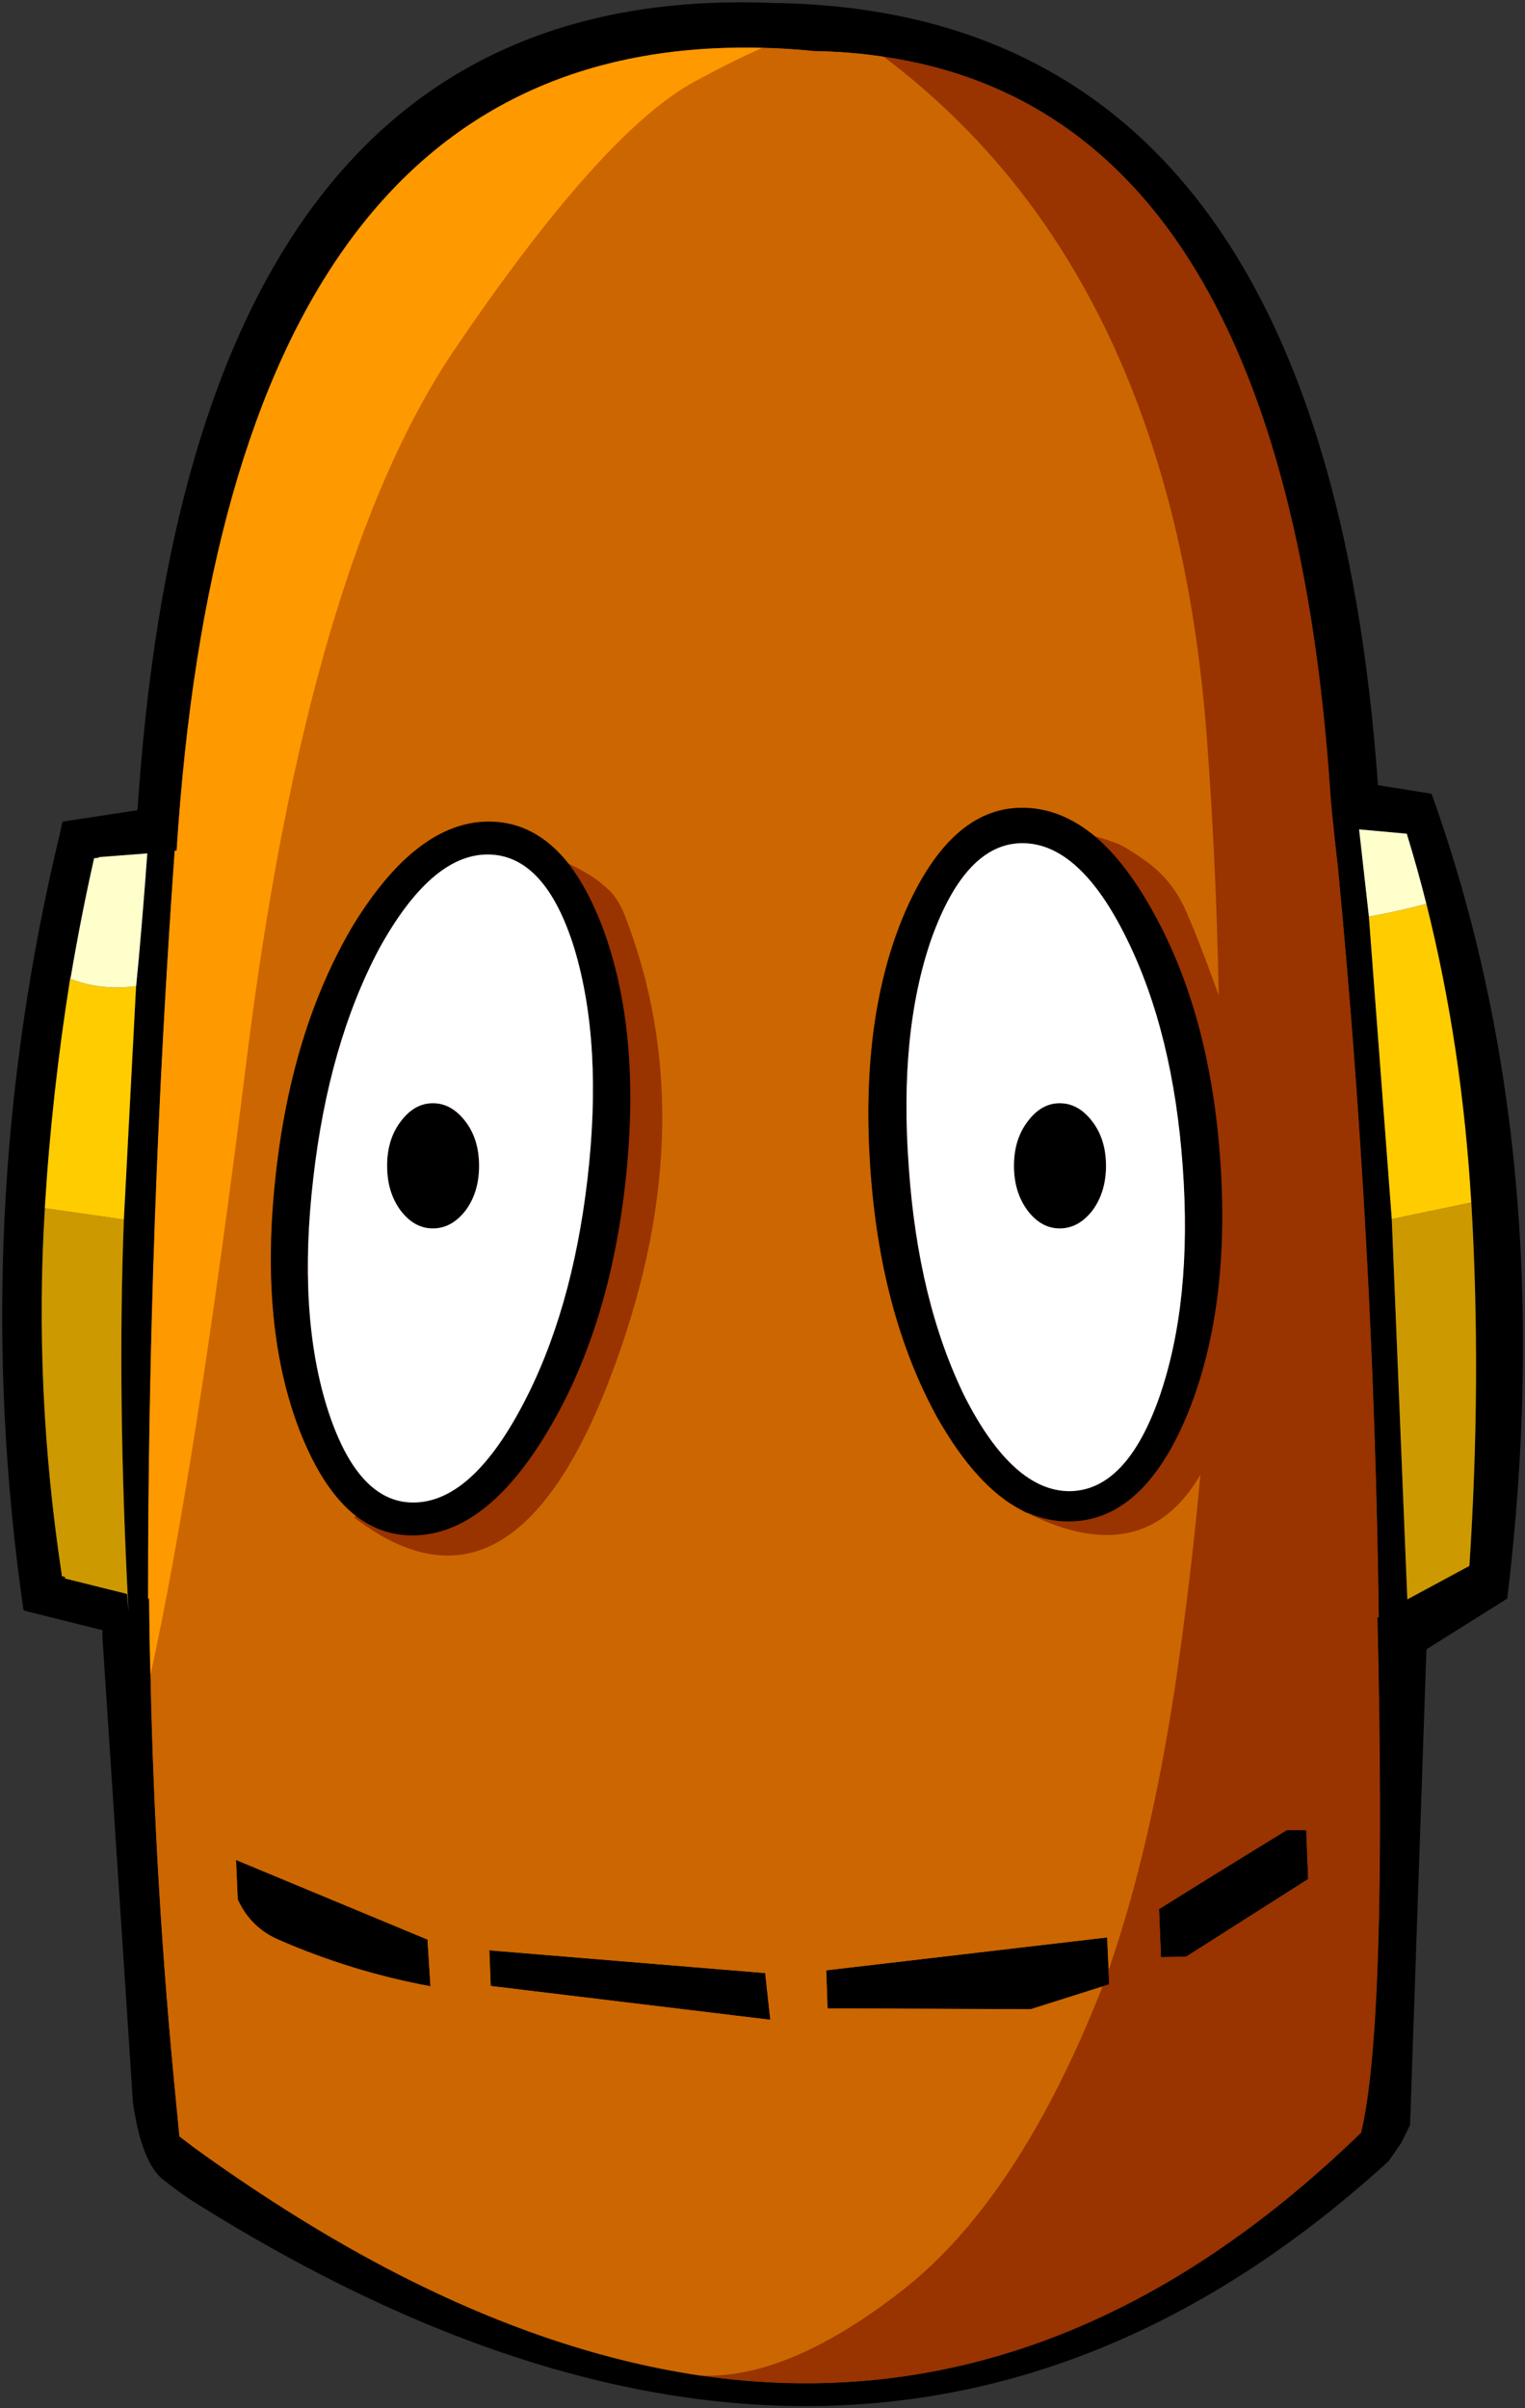 <svg width="19" height="30" viewBox="0 0 19 30" fill="none" xmlns="http://www.w3.org/2000/svg">
<rect x="0" y="0" width="19" height="30" fill="#333333" stroke="none"/>
<path fill-rule="evenodd" clip-rule="evenodd" d="M16.664 10.773L16.63 10.48C16.598 10.186 16.579 9.987 16.572 9.881C16.192 4.254 14.337 1.195 11.008 0.706C10.727 0.664 10.438 0.64 10.139 0.636C9.92 0.613 9.706 0.6 9.498 0.596C5.065 0.483 2.632 3.817 2.2 10.598H2.176C1.955 13.703 1.844 16.808 1.844 19.914H1.857C1.86 20.232 1.865 20.551 1.874 20.869C1.91 22.64 2.017 24.414 2.193 26.19L2.234 26.613L2.41 26.748C3.168 27.297 3.915 27.77 4.65 28.167C6.05 28.923 7.408 29.398 8.724 29.593H8.731C11.694 30.021 14.436 29.012 16.956 26.566C17.17 25.674 17.238 23.536 17.159 20.153L17.176 20.143C17.135 17.019 16.965 13.896 16.664 10.773Z" fill="#CC6600"/>
<path fill-rule="evenodd" clip-rule="evenodd" d="M17.836 9.888L17.168 9.781C16.711 3.339 14.196 0.091 9.622 0.037C4.852 -0.155 2.221 3.118 1.73 9.858C1.723 9.934 1.718 10.013 1.713 10.093L0.78 10.235C0.773 10.257 0.768 10.281 0.763 10.305C0.759 10.321 0.755 10.338 0.753 10.356C-0.023 13.562 -0.177 16.795 0.292 20.055L0.305 20.065L1.276 20.308V20.388L1.656 26.19C1.728 26.694 1.856 27.017 2.039 27.158C2.222 27.3 2.347 27.389 2.412 27.427C8.069 30.983 13.032 30.815 17.3 26.923L17.459 26.694L17.568 26.472L17.772 20.546L18.779 19.914C19.225 16.223 18.91 12.882 17.836 9.888ZM17.056 11.418L16.934 10.332L17.527 10.386C17.616 10.673 17.697 10.964 17.772 11.26C18.068 12.438 18.255 13.678 18.331 14.98C18.417 16.433 18.41 17.942 18.308 19.507L17.534 19.924L17.341 15.185L17.056 11.418ZM16.632 10.48L16.666 10.773C16.966 13.896 17.137 17.019 17.178 20.143L17.161 20.153C17.24 23.536 17.172 25.674 16.957 26.567C14.438 29.013 11.696 30.022 8.733 29.593H8.726C7.41 29.398 6.052 28.923 4.651 28.167C3.916 27.77 3.17 27.297 2.412 26.748L2.236 26.614L2.195 26.19C2.019 24.414 1.912 22.64 1.876 20.869C1.867 20.551 1.861 20.232 1.859 19.914H1.846C1.846 16.809 1.956 13.703 2.178 10.598H2.202C2.634 3.818 5.067 0.484 9.5 0.596C9.708 0.6 9.922 0.614 10.141 0.636C10.44 0.64 10.729 0.664 11.01 0.707C14.339 1.195 16.194 4.254 16.574 9.882C16.581 9.987 16.6 10.186 16.632 10.48ZM1.225 10.679L1.835 10.632C1.804 11.066 1.769 11.499 1.73 11.93C1.719 12.049 1.708 12.167 1.696 12.286L1.544 15.192C1.487 16.658 1.506 18.285 1.601 20.072L1.584 19.86L1.574 19.854L0.804 19.662L0.818 19.648L0.77 19.631V19.615C0.537 18.081 0.467 16.56 0.56 15.051V15.037C0.619 14.087 0.724 13.138 0.875 12.192C0.88 12.176 0.883 12.163 0.885 12.152C0.967 11.667 1.062 11.184 1.17 10.702V10.692L1.235 10.685L1.225 10.679ZM6.097 24.296L6.114 24.74L9.598 25.161L9.534 24.579L6.097 24.296ZM2.962 23.661C3.068 23.896 3.239 24.064 3.474 24.165C4.08 24.43 4.71 24.622 5.364 24.744L5.327 24.162L2.941 23.17L2.962 23.661ZM14.776 24.377L16.299 23.408L16.275 22.796H16.035C15.498 23.124 14.967 23.452 14.44 23.782L14.464 24.38L14.776 24.377ZM13.812 24.528L13.795 24.135L10.294 24.545L10.311 25.019L12.842 25.029L13.734 24.747L13.819 24.72L13.812 24.538V24.535V24.528Z" fill="black"/>
<path fill-rule="evenodd" clip-rule="evenodd" d="M1.543 15.192L0.559 15.051C0.466 16.56 0.537 18.081 0.769 19.615V19.632L0.817 19.649L0.803 19.662L1.574 19.854L1.584 19.86L1.601 20.072C1.506 18.285 1.487 16.659 1.543 15.192ZM18.331 14.98L17.34 15.186L17.534 19.924L18.307 19.507C18.409 17.942 18.417 16.433 18.331 14.98Z" fill="#CC9900"/>
<path fill-rule="evenodd" clip-rule="evenodd" d="M1.502 12.3C1.273 12.307 1.064 12.271 0.874 12.192C0.723 13.139 0.617 14.087 0.559 15.038V15.051L1.543 15.192L1.695 12.287C1.63 12.293 1.565 12.298 1.502 12.3ZM17.771 11.261C17.499 11.33 17.261 11.383 17.055 11.419L17.34 15.186L18.33 14.98C18.253 13.678 18.067 12.438 17.771 11.261Z" fill="#FFCC00"/>
<path fill-rule="evenodd" clip-rule="evenodd" d="M1.835 10.631L1.224 10.678L1.235 10.685L1.17 10.692V10.702C1.062 11.184 0.967 11.667 0.885 12.152C0.883 12.163 0.88 12.176 0.875 12.192C1.065 12.27 1.274 12.306 1.503 12.3C1.566 12.297 1.63 12.293 1.696 12.286C1.707 12.167 1.719 12.048 1.73 11.93C1.768 11.499 1.804 11.066 1.835 10.631ZM16.933 10.332L17.055 11.418C17.261 11.383 17.5 11.33 17.771 11.26C17.697 10.964 17.615 10.673 17.527 10.386L16.933 10.332Z" fill="#FFFFCC"/>
<path fill-rule="evenodd" clip-rule="evenodd" d="M14.639 21.004C14.768 20.134 14.873 19.256 14.954 18.37C14.486 19.175 13.765 19.333 12.79 18.845C12.767 18.833 12.746 18.822 12.725 18.811C12.354 18.62 12.005 18.237 11.677 17.661C11.197 16.788 10.918 15.738 10.839 14.509C10.76 13.278 10.903 12.232 11.27 11.371C11.65 10.497 12.138 10.061 12.736 10.063C13.052 10.063 13.353 10.181 13.638 10.416C13.72 10.439 13.803 10.466 13.889 10.497C13.984 10.531 14.126 10.617 14.313 10.756C14.496 10.895 14.64 11.071 14.744 11.284C14.846 11.499 14.992 11.87 15.182 12.397C15.164 11.344 15.115 10.282 15.036 9.212C14.751 5.347 13.409 2.512 11.009 0.707C10.728 0.664 10.439 0.641 10.14 0.636C9.921 0.614 9.707 0.6 9.499 0.596C9.264 0.699 8.984 0.838 8.661 1.013C7.894 1.428 6.899 2.536 5.675 4.339C4.449 6.142 3.582 9.098 3.073 13.208C2.65 16.602 2.25 19.156 1.875 20.869C1.911 22.64 2.018 24.414 2.194 26.19L2.235 26.614L2.411 26.748C3.169 27.297 3.915 27.771 4.65 28.168C6.05 28.923 7.409 29.398 8.725 29.593H8.732C9.467 29.623 10.311 29.263 11.263 28.514C12.213 27.763 13.032 26.521 13.72 24.787L13.733 24.747L12.841 25.03L10.31 25.02L10.293 24.545L13.794 24.135L13.811 24.528L13.842 24.441L13.811 24.535V24.538C14.157 23.541 14.433 22.363 14.639 21.004ZM3.473 24.165C3.238 24.064 3.067 23.896 2.961 23.661L2.94 23.17L5.326 24.162L5.363 24.744C4.709 24.623 4.079 24.43 3.473 24.165ZM6.113 24.74L6.096 24.296L9.533 24.579L9.597 25.161L6.113 24.74ZM7.585 11.089C7.662 11.161 7.728 11.265 7.782 11.402C8.467 13.166 8.399 15.106 7.578 17.22C6.757 19.332 5.702 19.894 4.413 18.905L4.43 18.882C4.156 18.666 3.923 18.312 3.731 17.819C3.398 16.956 3.298 15.91 3.429 14.681C3.558 13.452 3.88 12.402 4.396 11.53C4.925 10.666 5.49 10.235 6.089 10.235C6.473 10.235 6.804 10.409 7.08 10.756C7.168 10.799 7.255 10.846 7.341 10.897C7.427 10.951 7.508 11.015 7.585 11.089Z" fill="#CC6600"/>
<path fill-rule="evenodd" clip-rule="evenodd" d="M7.784 11.402C7.729 11.265 7.664 11.161 7.587 11.089C7.51 11.015 7.429 10.951 7.343 10.898C7.257 10.846 7.17 10.799 7.081 10.756C6.805 10.409 6.475 10.235 6.091 10.235C5.491 10.235 4.927 10.667 4.398 11.53C3.882 12.402 3.56 13.453 3.431 14.681C3.299 15.91 3.4 16.956 3.733 17.819C3.925 18.312 4.158 18.667 4.432 18.882L4.415 18.905C5.704 19.894 6.759 19.333 7.58 17.221C8.401 15.106 8.469 13.167 7.784 11.402ZM16.666 10.773L16.632 10.481C16.601 10.187 16.581 9.987 16.575 9.882C16.195 4.254 14.34 1.196 11.01 0.707C13.41 2.512 14.753 5.347 15.038 9.213C15.117 10.282 15.165 11.344 15.184 12.398C14.993 11.871 14.848 11.5 14.746 11.284C14.642 11.071 14.498 10.895 14.315 10.756C14.127 10.617 13.986 10.531 13.891 10.497C13.805 10.466 13.721 10.439 13.64 10.417C13.355 10.181 13.054 10.063 12.737 10.063C12.14 10.061 11.652 10.497 11.272 11.372C10.905 12.233 10.761 13.279 10.841 14.51C10.92 15.738 11.199 16.789 11.679 17.661C12.007 18.237 12.356 18.621 12.727 18.811C12.748 18.823 12.769 18.834 12.792 18.845C13.766 19.334 14.488 19.176 14.956 18.371C14.875 19.256 14.77 20.134 14.641 21.004C14.435 22.363 14.159 23.541 13.813 24.539L13.82 24.721L13.735 24.747L13.721 24.788C13.034 26.521 12.215 27.763 11.265 28.514C10.312 29.263 9.469 29.623 8.734 29.594C11.697 30.022 14.438 29.013 16.958 26.567C17.173 25.674 17.241 23.537 17.162 20.153L17.178 20.143C17.138 17.02 16.967 13.896 16.666 10.773ZM16.3 23.409L14.776 24.377L14.464 24.381L14.441 23.782C14.967 23.453 15.499 23.124 16.035 22.797H16.276L16.3 23.409ZM13.813 24.534V24.541L13.858 24.441L13.813 24.534Z" fill="#993300"/>
<path fill-rule="evenodd" clip-rule="evenodd" d="M5.674 4.339C6.898 2.536 7.893 1.427 8.66 1.013C8.983 0.838 9.263 0.699 9.498 0.596C5.065 0.483 2.632 3.817 2.2 10.598H2.176C1.955 13.703 1.844 16.808 1.844 19.914H1.857C1.86 20.232 1.865 20.551 1.874 20.869C2.25 19.156 2.649 16.602 3.072 13.208C3.581 9.098 4.448 6.141 5.674 4.339Z" fill="#FF9900"/>
<path fill-rule="evenodd" clip-rule="evenodd" d="M7.081 10.756C6.805 10.409 6.475 10.235 6.091 10.235C5.491 10.235 4.927 10.667 4.398 11.53C3.882 12.402 3.56 13.453 3.431 14.681C3.299 15.91 3.4 16.956 3.733 17.819C3.925 18.312 4.158 18.667 4.432 18.882C4.644 19.046 4.879 19.127 5.137 19.127C5.748 19.127 6.312 18.691 6.83 17.819C7.344 16.956 7.666 15.91 7.797 14.681C7.928 13.453 7.829 12.402 7.499 11.53C7.377 11.214 7.237 10.956 7.081 10.756ZM7.156 11.819C7.394 12.611 7.448 13.565 7.319 14.681C7.19 15.796 6.916 16.744 6.498 17.526C6.075 18.32 5.625 18.717 5.147 18.717C4.679 18.717 4.321 18.32 4.072 17.526C3.83 16.744 3.773 15.796 3.902 14.681C4.029 13.565 4.303 12.611 4.723 11.819C5.155 11.037 5.606 10.645 6.074 10.645C6.553 10.645 6.914 11.037 7.156 11.819ZM5.392 13.743C5.238 13.743 5.104 13.819 4.991 13.972C4.878 14.12 4.822 14.303 4.822 14.523C4.822 14.743 4.878 14.929 4.991 15.081C5.104 15.229 5.238 15.303 5.392 15.303C5.548 15.303 5.684 15.229 5.799 15.081C5.912 14.929 5.969 14.743 5.969 14.523C5.969 14.303 5.912 14.12 5.799 13.972C5.684 13.819 5.548 13.743 5.392 13.743ZM14.776 17.661C15.143 16.789 15.286 15.738 15.207 14.51C15.128 13.279 14.85 12.233 14.373 11.372C14.142 10.953 13.898 10.634 13.64 10.417C13.355 10.181 13.054 10.063 12.737 10.063C12.14 10.061 11.652 10.497 11.272 11.372C10.905 12.233 10.761 13.279 10.841 14.51C10.92 15.738 11.199 16.789 11.679 17.661C12.007 18.237 12.356 18.621 12.727 18.811C12.748 18.823 12.769 18.834 12.792 18.845H12.802C12.969 18.917 13.14 18.953 13.314 18.953C13.922 18.953 14.41 18.522 14.776 17.661ZM11.322 14.54C11.239 13.423 11.333 12.475 11.604 11.695C11.889 10.901 12.267 10.504 12.737 10.504C13.214 10.504 13.648 10.901 14.037 11.695C14.424 12.477 14.656 13.426 14.736 14.54C14.815 15.656 14.718 16.611 14.444 17.402C14.17 18.182 13.796 18.574 13.321 18.576C12.853 18.574 12.419 18.182 12.021 17.402C11.632 16.611 11.399 15.656 11.322 14.54ZM13.202 13.743C13.048 13.743 12.915 13.819 12.802 13.972C12.689 14.12 12.632 14.303 12.632 14.523C12.632 14.743 12.689 14.929 12.802 15.081C12.915 15.229 13.048 15.303 13.202 15.303C13.358 15.303 13.494 15.229 13.609 15.081C13.722 14.929 13.779 14.743 13.779 14.523C13.779 14.303 13.722 14.12 13.609 13.972C13.494 13.819 13.358 13.743 13.202 13.743Z" fill="black"/>
<path fill-rule="evenodd" clip-rule="evenodd" d="M7.32 14.681C7.449 13.564 7.394 12.61 7.157 11.819C6.915 11.036 6.554 10.645 6.075 10.645C5.606 10.645 5.156 11.036 4.724 11.819C4.304 12.61 4.03 13.564 3.903 14.681C3.774 15.795 3.831 16.744 4.073 17.526C4.322 18.32 4.68 18.717 5.148 18.717C5.626 18.717 6.076 18.32 6.499 17.526C6.917 16.744 7.191 15.795 7.32 14.681ZM4.992 13.971C5.105 13.819 5.239 13.743 5.393 13.743C5.549 13.743 5.684 13.819 5.8 13.971C5.913 14.119 5.969 14.303 5.969 14.523C5.969 14.743 5.913 14.929 5.8 15.081C5.684 15.229 5.549 15.303 5.393 15.303C5.239 15.303 5.105 15.229 4.992 15.081C4.879 14.929 4.823 14.743 4.823 14.523C4.823 14.303 4.879 14.119 4.992 13.971ZM11.605 11.694C11.334 12.475 11.24 13.423 11.323 14.54C11.4 15.656 11.633 16.61 12.022 17.402C12.42 18.182 12.854 18.573 13.322 18.576C13.797 18.573 14.171 18.182 14.445 17.402C14.719 16.61 14.816 15.656 14.736 14.54C14.657 13.425 14.424 12.477 14.038 11.694C13.649 10.901 13.215 10.504 12.738 10.504C12.268 10.504 11.89 10.901 11.605 11.694ZM12.803 13.971C12.916 13.819 13.049 13.743 13.203 13.743C13.359 13.743 13.495 13.819 13.61 13.971C13.723 14.119 13.78 14.303 13.78 14.523C13.78 14.743 13.723 14.929 13.61 15.081C13.495 15.229 13.359 15.303 13.203 15.303C13.049 15.303 12.916 15.229 12.803 15.081C12.69 14.929 12.633 14.743 12.633 14.523C12.633 14.303 12.69 14.119 12.803 13.971Z" fill="white"/>
</svg>

